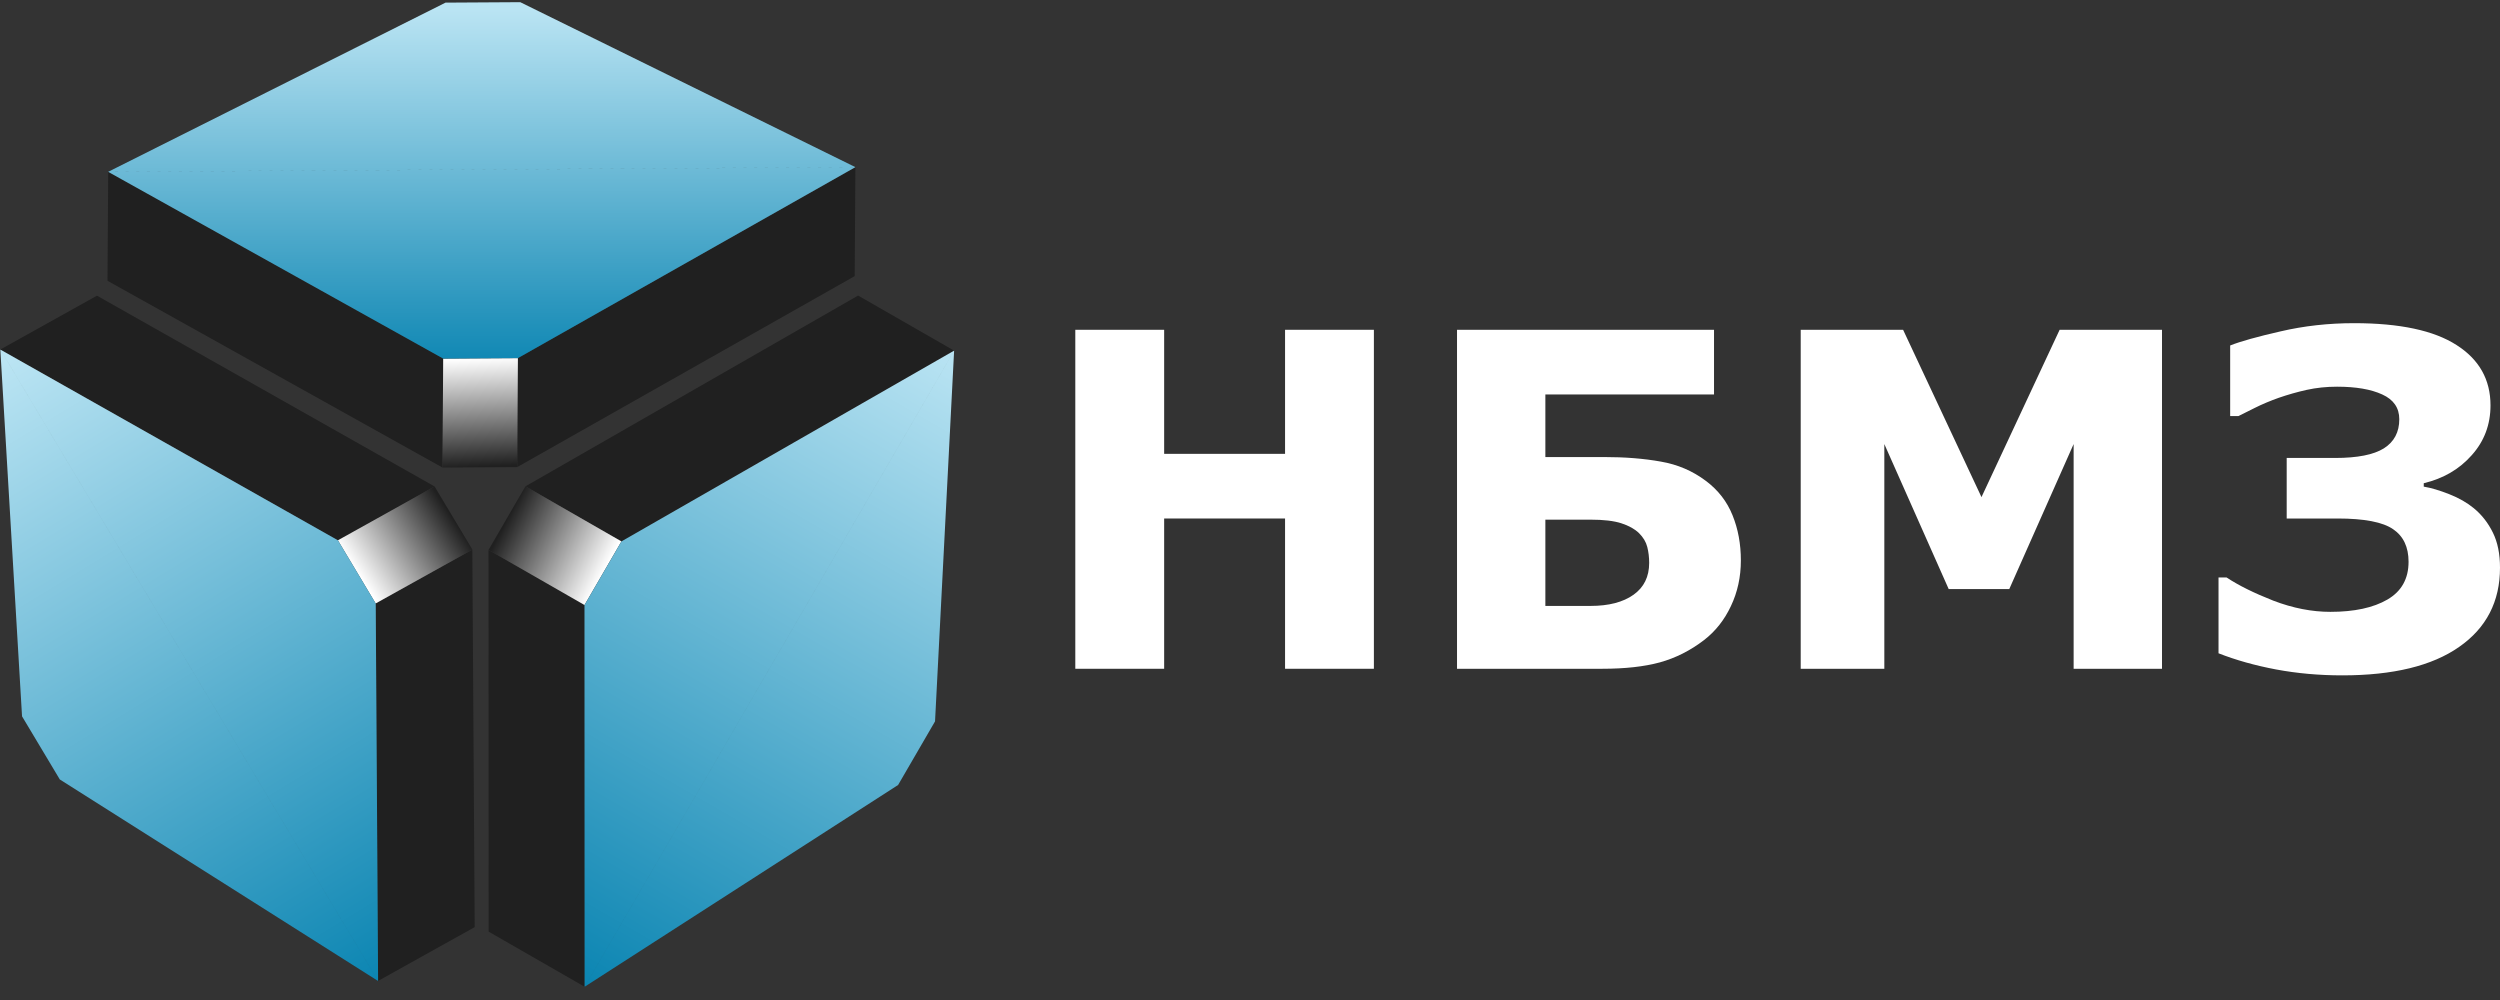 <svg width="130" height="52" viewBox="0 0 130 52" fill="none" xmlns="http://www.w3.org/2000/svg">
<rect x="0" y="0" width="130" height="52" fill="#333333" stroke="none"/>
<path d="M128.641 26.43C129.053 26.769 129.382 27.191 129.63 27.696C129.877 28.194 130 28.801 130 29.52C130 31.279 129.292 32.653 127.876 33.639C126.467 34.626 124.442 35.119 121.799 35.119C120.596 35.119 119.448 35.016 118.352 34.811C117.265 34.606 116.269 34.326 115.363 33.971V30.029H115.783C116.401 30.439 117.212 30.841 118.217 31.236C119.229 31.623 120.218 31.816 121.181 31.816C122.424 31.816 123.412 31.603 124.145 31.177C124.878 30.751 125.245 30.096 125.245 29.212C125.245 28.446 124.977 27.882 124.442 27.519C123.907 27.148 122.943 26.962 121.551 26.962H118.908V23.814H121.428C122.581 23.814 123.425 23.648 123.96 23.316C124.495 22.977 124.763 22.472 124.763 21.801C124.763 21.209 124.467 20.779 123.874 20.511C123.289 20.242 122.507 20.108 121.527 20.108C120.975 20.108 120.448 20.163 119.946 20.274C119.452 20.384 118.966 20.523 118.488 20.688C118.044 20.846 117.632 21.02 117.253 21.209C116.883 21.398 116.598 21.541 116.401 21.635H115.969V17.965C116.504 17.752 117.377 17.508 118.587 17.232C119.806 16.947 121.082 16.805 122.416 16.805C124.788 16.805 126.562 17.184 127.74 17.942C128.917 18.692 129.506 19.737 129.506 21.079C129.506 22.081 129.181 22.945 128.53 23.671C127.888 24.398 127.056 24.883 126.035 25.128V25.305C126.414 25.368 126.855 25.498 127.357 25.696C127.859 25.893 128.287 26.138 128.641 26.43Z" fill="white"/>
<path d="M112.424 34.776H107.829V23.091L104.482 30.632H101.332L97.985 23.091V34.776H93.637V17.149H98.961L103.037 25.85L107.101 17.149H112.424V34.776Z" fill="white"/>
<path d="M90.525 29.141C90.525 30.001 90.352 30.794 90.006 31.52C89.669 32.238 89.203 32.826 88.61 33.284C87.902 33.828 87.136 34.215 86.313 34.444C85.498 34.665 84.501 34.776 83.324 34.776H75.765V17.149H89.129V20.511H80.359V23.766H83.398C84.501 23.766 85.49 23.845 86.362 24.003C87.235 24.153 88.018 24.488 88.709 25.009C89.343 25.483 89.804 26.078 90.093 26.797C90.381 27.507 90.525 28.288 90.525 29.141ZM85.757 29.271C85.757 28.979 85.724 28.703 85.658 28.442C85.593 28.182 85.448 27.941 85.226 27.72C85.004 27.507 84.699 27.337 84.312 27.211C83.925 27.085 83.39 27.022 82.706 27.022H80.359V31.508H82.706C83.653 31.508 84.398 31.315 84.942 30.928C85.486 30.541 85.757 29.989 85.757 29.271Z" fill="white"/>
<path d="M71.442 34.776H66.823V26.962H60.536V34.776H55.916V17.149H60.536V23.6H66.823V17.149H71.442V34.776Z" fill="white"/>
<path d="M5.627 8.936L23.047 18.647L23.009 24.313L5.59 14.601L5.627 8.936Z" fill="#202020"/>
<path d="M44.481 8.692L26.932 18.623L26.895 24.289L44.444 14.358L44.481 8.692Z" fill="#202020"/>
<path d="M26.931 18.623L23.046 18.647L23.008 24.313L26.894 24.289L26.931 18.623Z" fill="url(#paint0_linear_55_289)"/>
<path fill-rule="evenodd" clip-rule="evenodd" d="M5.626 8.934L44.48 8.691L27.053 0.113L23.167 0.137L5.626 8.934ZM44.48 8.692L5.625 8.935L23.045 18.646L26.931 18.622L44.48 8.692Z" fill="url(#paint1_linear_55_289)"/>
<path d="M19.655 51.011L19.532 31.38L24.561 28.579L24.684 48.21L19.655 51.011Z" fill="#202020"/>
<path d="M0.013 18.177L17.569 28.096L22.597 25.295L5.042 15.375L0.013 18.177Z" fill="#202020"/>
<path d="M17.57 28.096L19.534 31.38L24.563 28.579L22.599 25.295L17.57 28.096Z" fill="url(#paint2_linear_55_289)"/>
<path fill-rule="evenodd" clip-rule="evenodd" d="M19.66 51.012L0.017 18.178L1.146 37.249L3.11 40.532L19.66 51.012ZM0.018 18.178L19.661 51.012L19.538 31.381L17.574 28.097L0.018 18.178Z" fill="url(#paint3_linear_55_289)"/>
<path d="M49.613 18.233L32.316 28.153L27.324 25.288L44.621 15.369L49.613 18.233Z" fill="#202020"/>
<path d="M30.4 51.311L30.394 31.461L25.403 28.596L25.409 48.446L30.4 51.311Z" fill="#202020"/>
<path d="M30.394 31.461L32.315 28.153L27.324 25.288L25.403 28.596L30.394 31.461Z" fill="url(#paint4_linear_55_289)"/>
<path fill-rule="evenodd" clip-rule="evenodd" d="M49.614 18.234L30.402 51.311L46.701 40.819L48.622 37.511L49.614 18.234ZM30.401 51.311L49.613 18.234L32.316 28.153L30.395 31.461L30.401 51.311Z" fill="url(#paint5_linear_55_289)"/>
<defs>
<linearGradient id="paint0_linear_55_289" x1="25.086" y1="18.63" x2="25.345" y2="24.248" gradientUnits="userSpaceOnUse">
<stop stop-color="white"/>
<stop offset="1" stop-color="#202020"/>
</linearGradient>
<linearGradient id="paint1_linear_55_289" x1="25.403" y1="0.474" x2="25.403" y2="19.338" gradientUnits="userSpaceOnUse">
<stop stop-color="#BAE4F3"/>
<stop offset="1" stop-color="#0B85B2"/>
</linearGradient>
<linearGradient id="paint2_linear_55_289" x1="18.499" y1="29.658" x2="23.271" y2="26.53" gradientUnits="userSpaceOnUse">
<stop stop-color="white"/>
<stop offset="1" stop-color="#202020"/>
</linearGradient>
<linearGradient id="paint3_linear_55_289" x1="0.197" y1="18.843" x2="19.786" y2="51.088" gradientUnits="userSpaceOnUse">
<stop stop-color="#BAE4F3"/>
<stop offset="1" stop-color="#0B85B2"/>
</linearGradient>
<linearGradient id="paint4_linear_55_289" x1="31.311" y1="29.892" x2="26.253" y2="27.227" gradientUnits="userSpaceOnUse">
<stop stop-color="white"/>
<stop offset="1" stop-color="#202020"/>
</linearGradient>
<linearGradient id="paint5_linear_55_289" x1="49.072" y1="17.921" x2="29.946" y2="51.048" gradientUnits="userSpaceOnUse">
<stop stop-color="#BAE4F3"/>
<stop offset="1" stop-color="#0B85B2"/>
</linearGradient>
</defs>
</svg>
